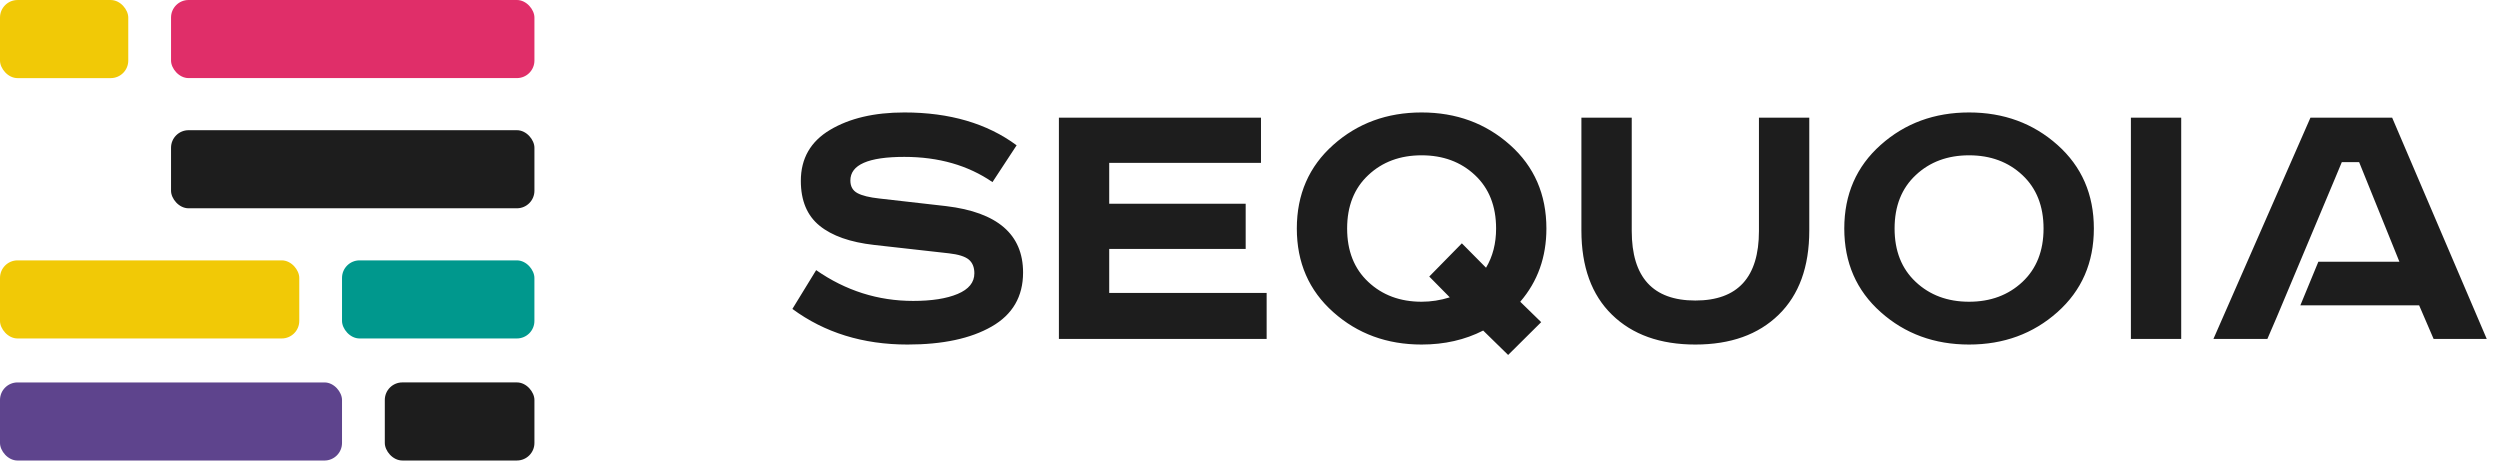 <svg width="114" height="21" viewBox="0 0 114 21" fill="none" xmlns="http://www.w3.org/2000/svg">
<path fill-rule="evenodd" clip-rule="evenodd" d="M46.358 6.626L45.257 8.304C44.143 7.538 42.803 7.154 41.237 7.154C39.596 7.154 38.777 7.513 38.777 8.231C38.777 8.499 38.883 8.69 39.099 8.806C39.312 8.921 39.645 9.003 40.099 9.052L43.145 9.399C45.483 9.679 46.652 10.687 46.652 12.427C46.652 13.522 46.175 14.344 45.22 14.89C44.265 15.438 42.987 15.711 41.383 15.711C39.352 15.711 37.602 15.17 36.133 14.087L37.217 12.318C38.563 13.255 40.037 13.722 41.641 13.722C42.485 13.722 43.161 13.617 43.668 13.404C44.177 13.19 44.431 12.877 44.431 12.463C44.431 12.184 44.344 11.975 44.174 11.834C44.003 11.694 43.702 11.6 43.274 11.552L39.859 11.169C38.77 11.046 37.941 10.755 37.373 10.293C36.803 9.831 36.518 9.149 36.518 8.249C36.518 7.227 36.962 6.452 37.85 5.923C38.737 5.393 39.865 5.128 41.237 5.128C43.304 5.128 45.011 5.628 46.358 6.626ZM48.286 5.367H57.501V7.428H50.58V9.289H56.803V11.351H50.58V13.358H57.759V15.456H48.286V5.367ZM70.278 14.69L68.771 16.186L67.633 15.073C66.802 15.498 65.865 15.711 64.825 15.711C63.246 15.711 61.903 15.219 60.797 14.233C59.689 13.248 59.135 11.977 59.135 10.42C59.135 8.864 59.689 7.592 60.797 6.607C61.903 5.621 63.246 5.128 64.825 5.128C66.404 5.128 67.747 5.621 68.855 6.607C69.962 7.592 70.516 8.864 70.516 10.42C70.516 11.722 70.119 12.835 69.323 13.759L70.278 14.69ZM66.661 11.096L67.763 12.208C68.069 11.697 68.222 11.101 68.222 10.42C68.222 9.399 67.9 8.586 67.258 7.985C66.615 7.382 65.804 7.082 64.825 7.082C63.846 7.082 63.035 7.382 62.394 7.985C61.75 8.586 61.429 9.399 61.429 10.42C61.429 11.442 61.75 12.254 62.394 12.856C63.035 13.458 63.846 13.759 64.825 13.759C65.253 13.759 65.682 13.693 66.11 13.559L65.174 12.61L66.661 11.096ZM72.112 5.367H74.407V10.53C74.407 12.646 75.374 13.704 77.307 13.704C79.241 13.704 80.208 12.646 80.208 10.53V5.367H82.503V10.511C82.503 12.166 82.037 13.446 81.107 14.352C80.178 15.259 78.911 15.711 77.307 15.711C75.705 15.711 74.438 15.259 73.508 14.352C72.577 13.446 72.112 12.166 72.112 10.511V5.367ZM87.358 7.985C86.714 8.586 86.393 9.399 86.393 10.42C86.393 11.442 86.714 12.254 87.358 12.856C88 13.458 88.81 13.759 89.789 13.759C90.768 13.759 91.579 13.458 92.222 12.856C92.864 12.254 93.186 11.442 93.186 10.42C93.186 9.399 92.864 8.586 92.222 7.985C91.579 7.382 90.768 7.082 89.789 7.082C88.81 7.082 88 7.382 87.358 7.985ZM93.819 6.607C94.926 7.592 95.48 8.864 95.48 10.42C95.48 11.977 94.926 13.248 93.819 14.233C92.711 15.219 91.368 15.711 89.789 15.711C88.211 15.711 86.867 15.219 85.761 14.233C84.653 13.248 84.099 11.977 84.099 10.42C84.099 8.864 84.653 7.592 85.761 6.607C86.867 5.621 88.211 5.128 89.789 5.128C91.368 5.128 92.711 5.621 93.819 6.607ZM97.169 5.367H99.463V15.456H97.169V5.367ZM106.787 7.392L106.495 8.093L103.82 14.462L103.392 15.456H100.932L105.356 5.367H109.083L113.396 15.456H110.973L110.313 13.924H104.896L105.717 11.935H109.413L107.576 7.392H106.787Z" fill="#1D1D1D"/>
<rect y="0.001" width="5.849" height="3.561" rx="0.8" fill="#F1C906"/>
<rect x="7.799" width="16.571" height="3.561" rx="0.8" fill="#E02E69"/>
<rect x="7.799" y="5.937" width="16.571" height="3.561" rx="0.8" fill="#1D1D1D"/>
<rect x="15.596" y="11.873" width="8.773" height="3.561" rx="0.8" fill="#00988D"/>
<rect y="11.873" width="13.647" height="3.561" rx="0.8" fill="#F1C906"/>
<rect x="17.547" y="17.438" width="6.823" height="3.561" rx="0.8" fill="#1D1D1D"/>
<rect y="17.439" width="15.596" height="3.561" rx="0.8" fill="#5E448D"/>
</svg>
